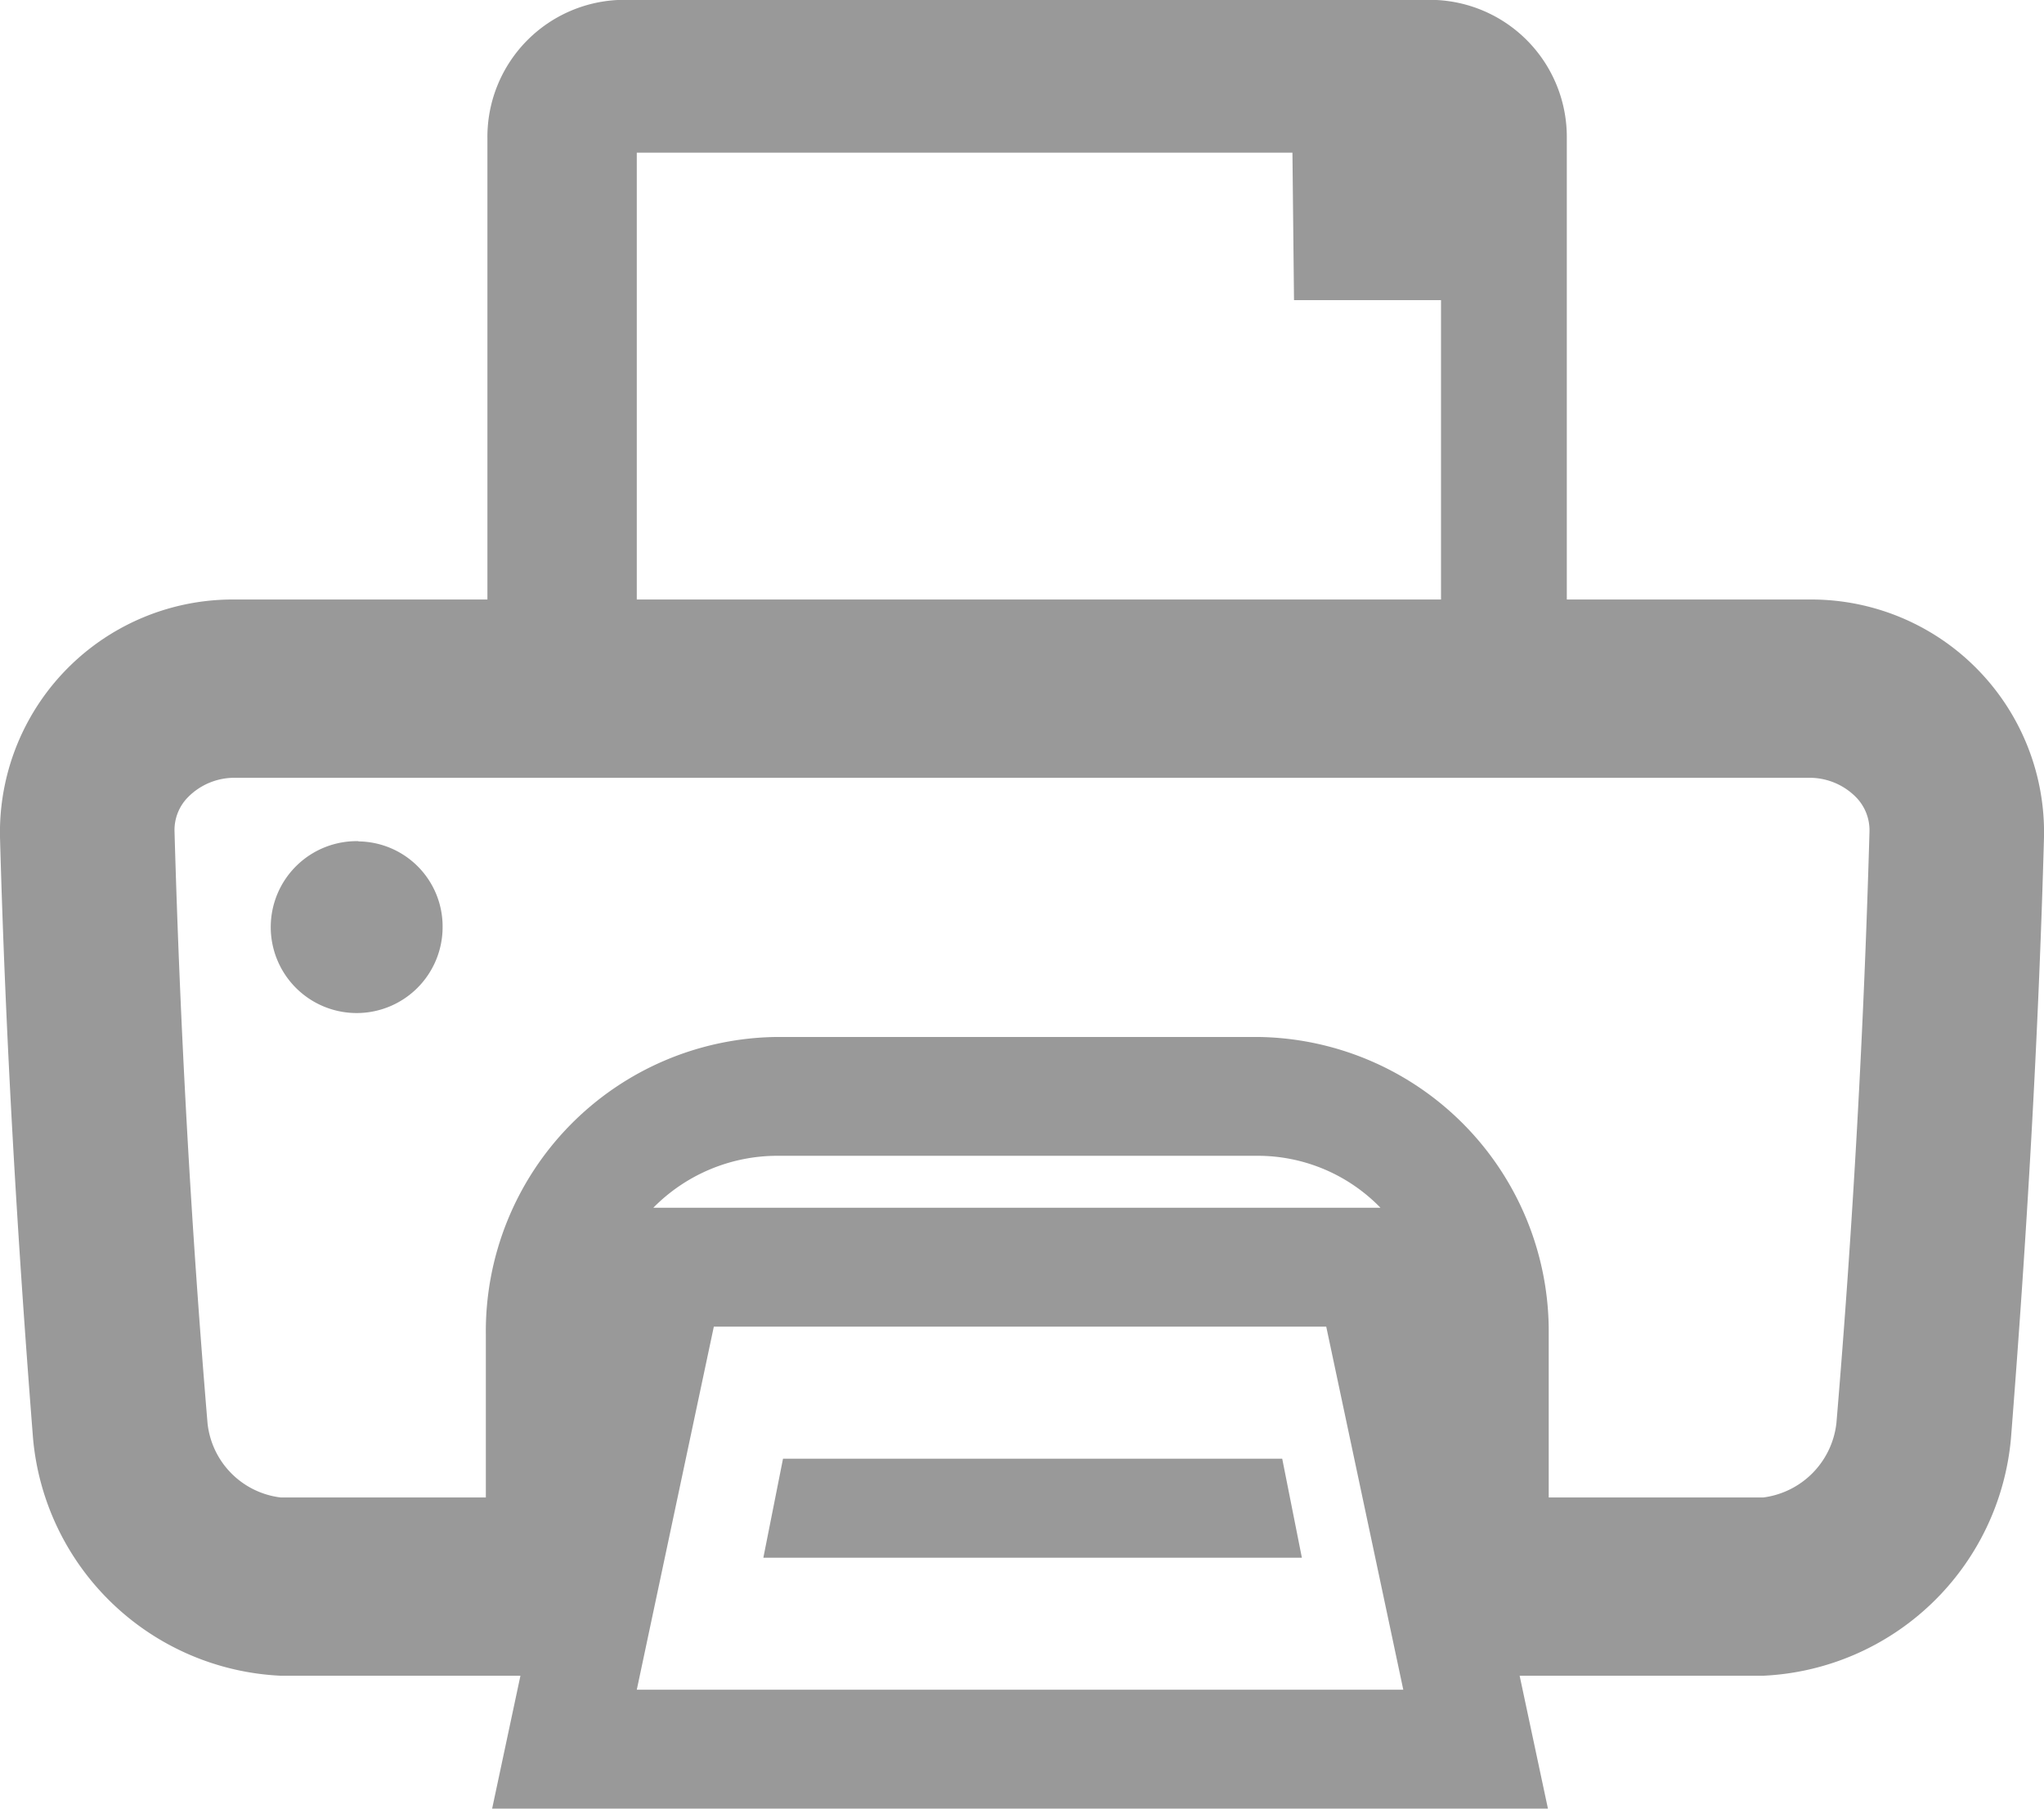 <svg xmlns="http://www.w3.org/2000/svg" width="26" height="23" viewBox="0 0 26 23">
<defs>
    <style>
      .cls-1 {
	fill: #999;
	fill-rule: evenodd;
      }
    </style>
  </defs>
  <path id="Shape_166_copy" data-name="Shape 166 copy" class="cls-1" d="M1478.01,292.624h-3.08v-5.863a1.744,1.744,0,0,0-1.72-1.763h-10.29a1.744,1.744,0,0,0-1.72,1.763v5.863h-3.21a2.961,2.961,0,0,0-2.99,3.022c0.07,2.547.22,5.095,0.42,7.642a3.318,3.318,0,0,0,3.15,3.022h3.05l-0.36,1.69h13.43l-0.36-1.69h3.1a3.318,3.318,0,0,0,3.15-3.022c0.2-2.547.35-5.1,0.42-7.642A2.961,2.961,0,0,0,1478.01,292.624Zm-14.91-5.683h8.34l0.02,1.876h1.87v3.807H1463.1v-5.683Zm0,19.547,0.98-4.617h7.79l0.98,4.617h-9.75Zm0.21-6.129a2.217,2.217,0,0,1,1.57-.661H1471a2.176,2.176,0,0,1,1.56.661h-9.25Zm15.05,2.733a1.074,1.074,0,0,1-.93.951h-2.73v-2.078a3.744,3.744,0,0,0-3.7-3.778h-6.12a3.744,3.744,0,0,0-3.7,3.778v2.078h-2.61a1.064,1.064,0,0,1-.93-0.943c-0.21-2.508-.35-5.04-0.42-7.526a0.594,0.594,0,0,1,.17-0.435,0.829,0.829,0,0,1,.6-0.248h20.02a0.829,0.829,0,0,1,.6.248,0.6,0.6,0,0,1,.17.438C1478.71,298.06,1478.57,300.591,1478.36,303.092Zm-18.8-7.395a1.093,1.093,0,1,0,1.07,1.093A1.082,1.082,0,0,0,1459.56,295.7Zm5.4,7.853-0.25,1.259h6.85l-0.25-1.259h-6.35Z" transform="translate(-1455 -285)"/>
</svg>
